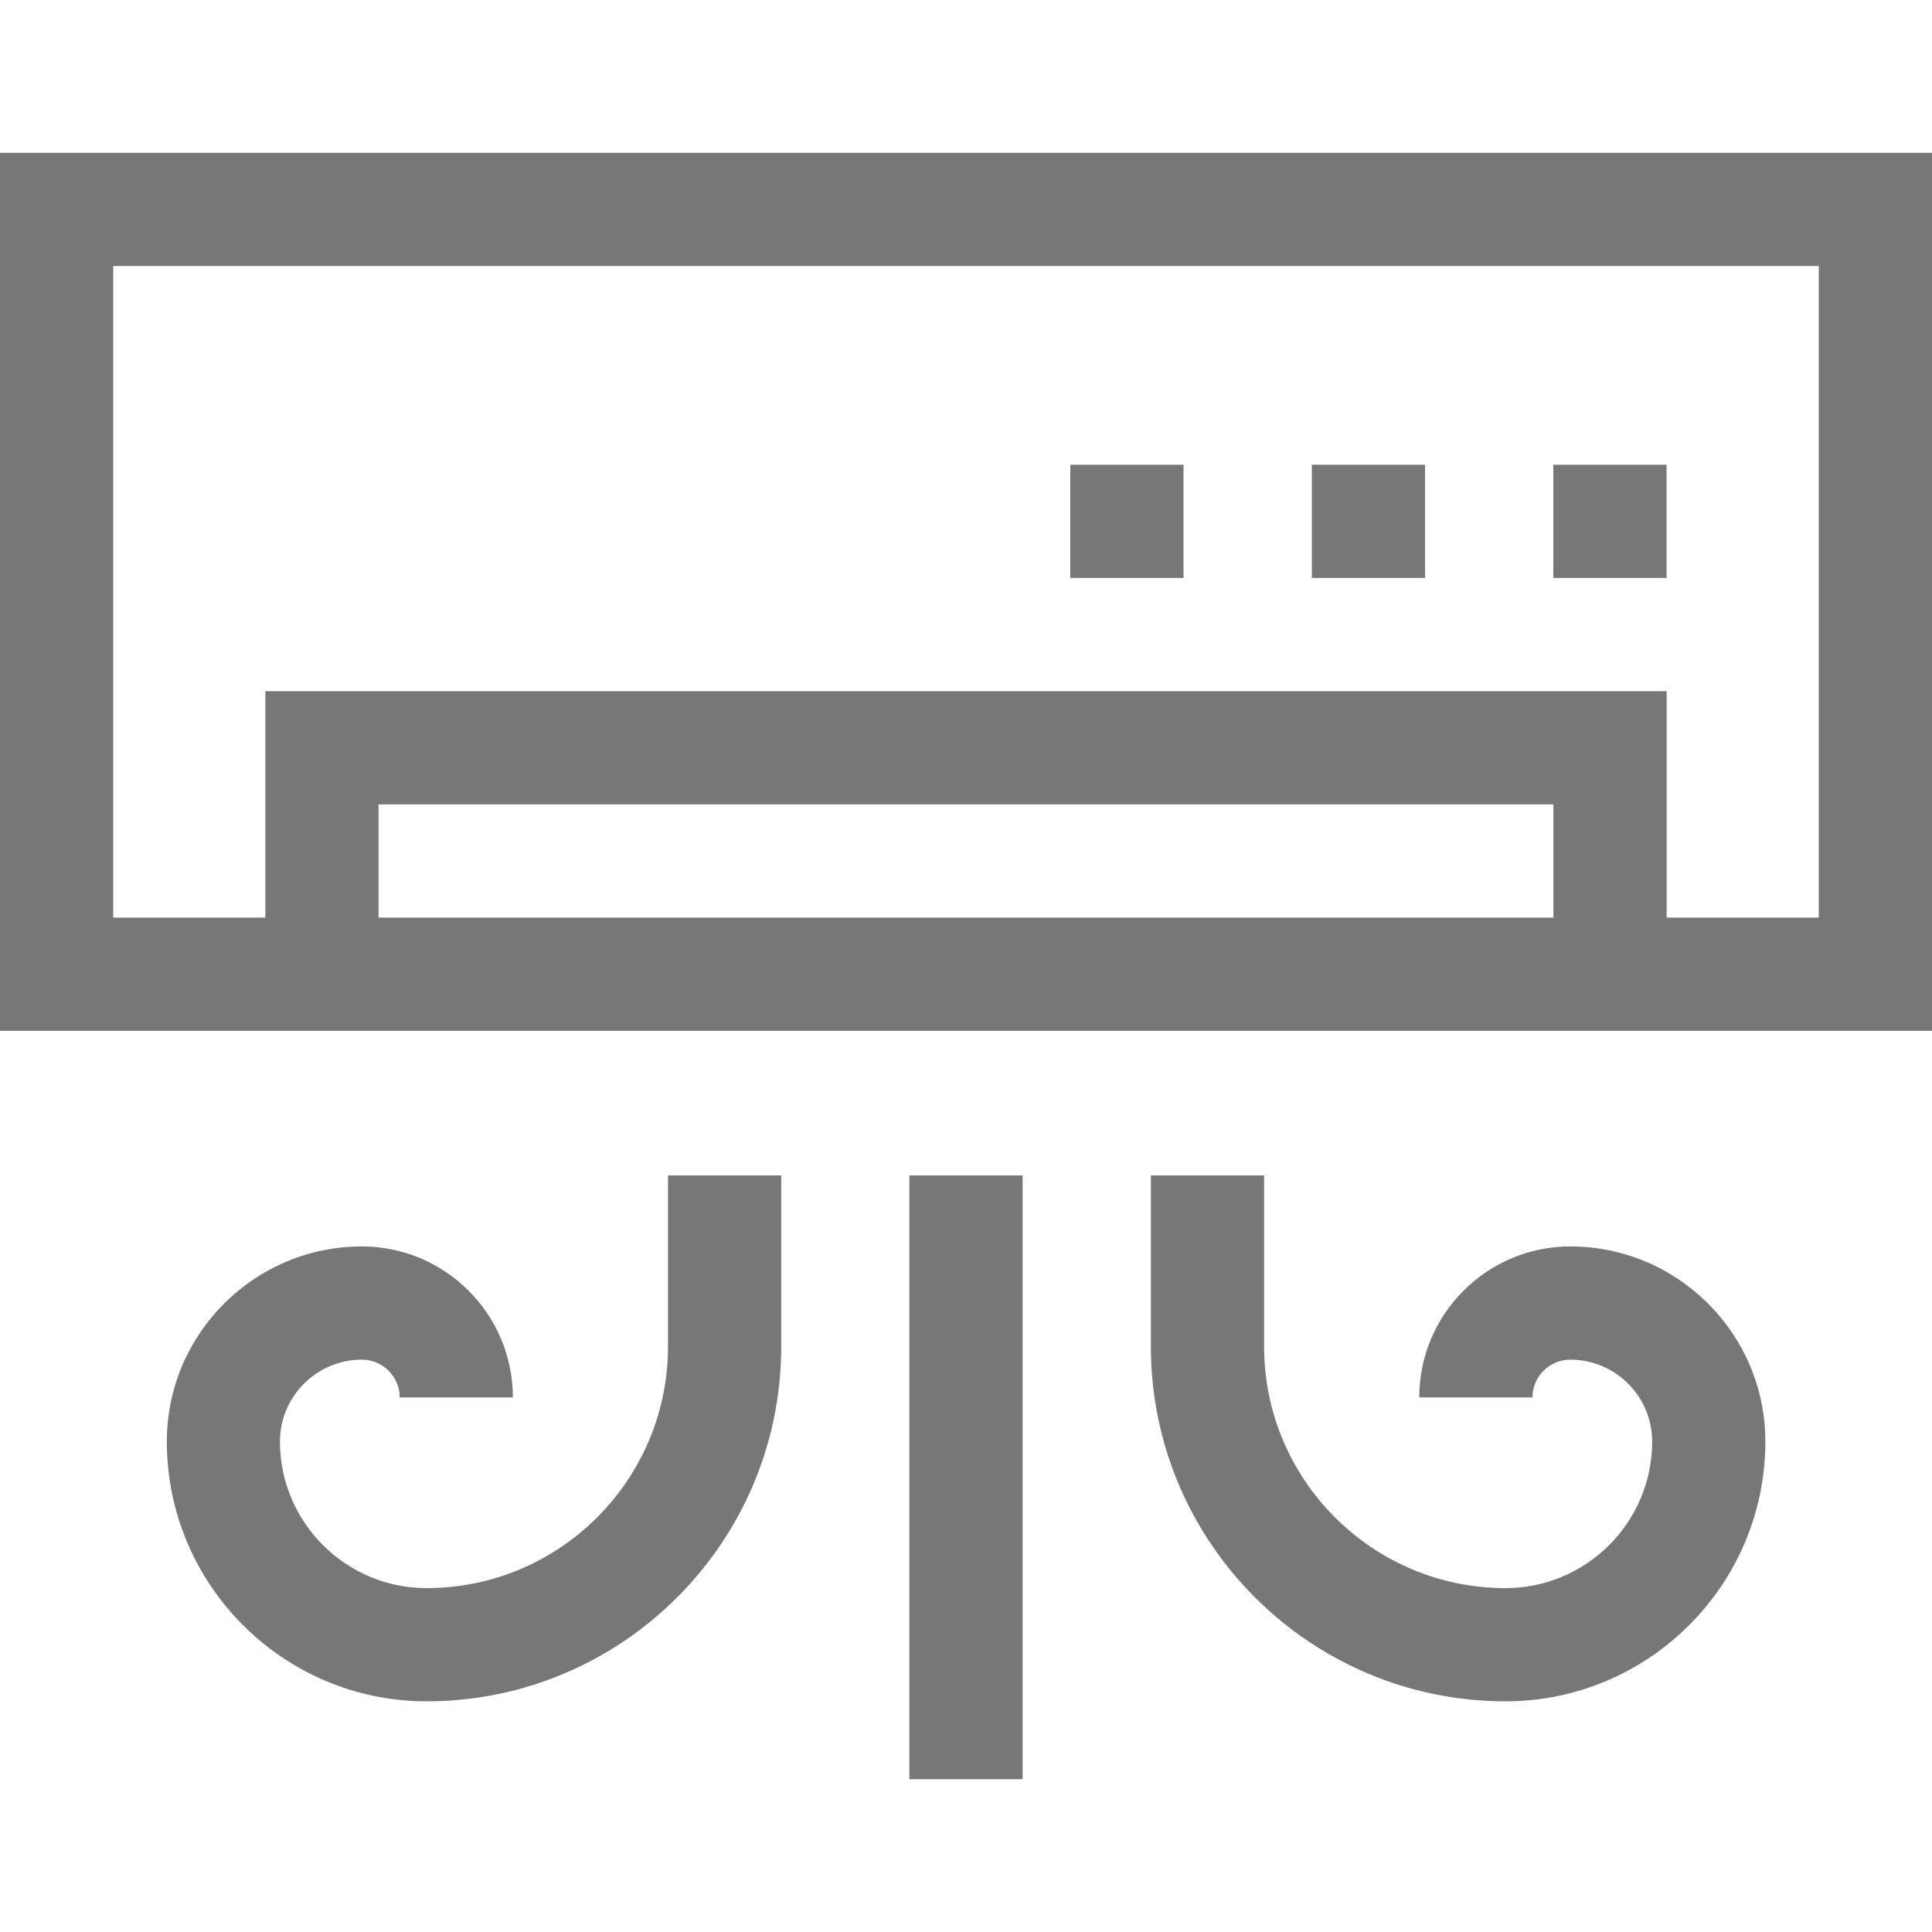 <svg width="20" height="20" viewBox="0 0 20 20" fill="none" xmlns="http://www.w3.org/2000/svg">
<path d="M0 1.582V10.671H20V1.582H0ZM18.828 9.499H17.253V7.155H2.747V9.499H1.172V2.754H18.828V9.499ZM3.919 9.499V8.327H16.081V9.499H3.919Z" fill="#777777"/>
<path d="M11.08 4.811H12.252V5.983H11.08V4.811Z" fill="#777777"/>
<path d="M13.58 4.811H14.752V5.983H13.58V4.811Z" fill="#777777"/>
<path d="M16.08 4.811H17.252V5.983H16.08V4.811Z" fill="#777777"/>
<path d="M9.414 12.168H10.586V18.418H9.414V12.168Z" fill="#777777"/>
<path d="M6.915 13.94C6.915 15.319 5.794 16.44 4.416 16.44C3.579 16.44 2.898 15.759 2.898 14.923C2.898 14.455 3.279 14.075 3.746 14.075C3.962 14.075 4.138 14.251 4.138 14.466H5.309C5.309 13.604 4.608 12.903 3.746 12.903C2.633 12.903 1.727 13.809 1.727 14.923C1.727 16.405 2.933 17.612 4.416 17.612C6.44 17.612 8.087 15.965 8.087 13.94V12.168H6.915V13.94Z" fill="#777777"/>
<path d="M16.255 12.903C15.393 12.903 14.692 13.604 14.692 14.466H15.864C15.864 14.251 16.039 14.075 16.255 14.075C16.723 14.075 17.103 14.455 17.103 14.923C17.103 15.759 16.422 16.44 15.585 16.44C14.207 16.44 13.086 15.319 13.086 13.94V12.168H11.914V13.94C11.914 15.965 13.561 17.612 15.585 17.612C17.068 17.612 18.275 16.405 18.275 14.923C18.275 13.809 17.369 12.903 16.255 12.903Z" fill="#777777"/>
</svg>
